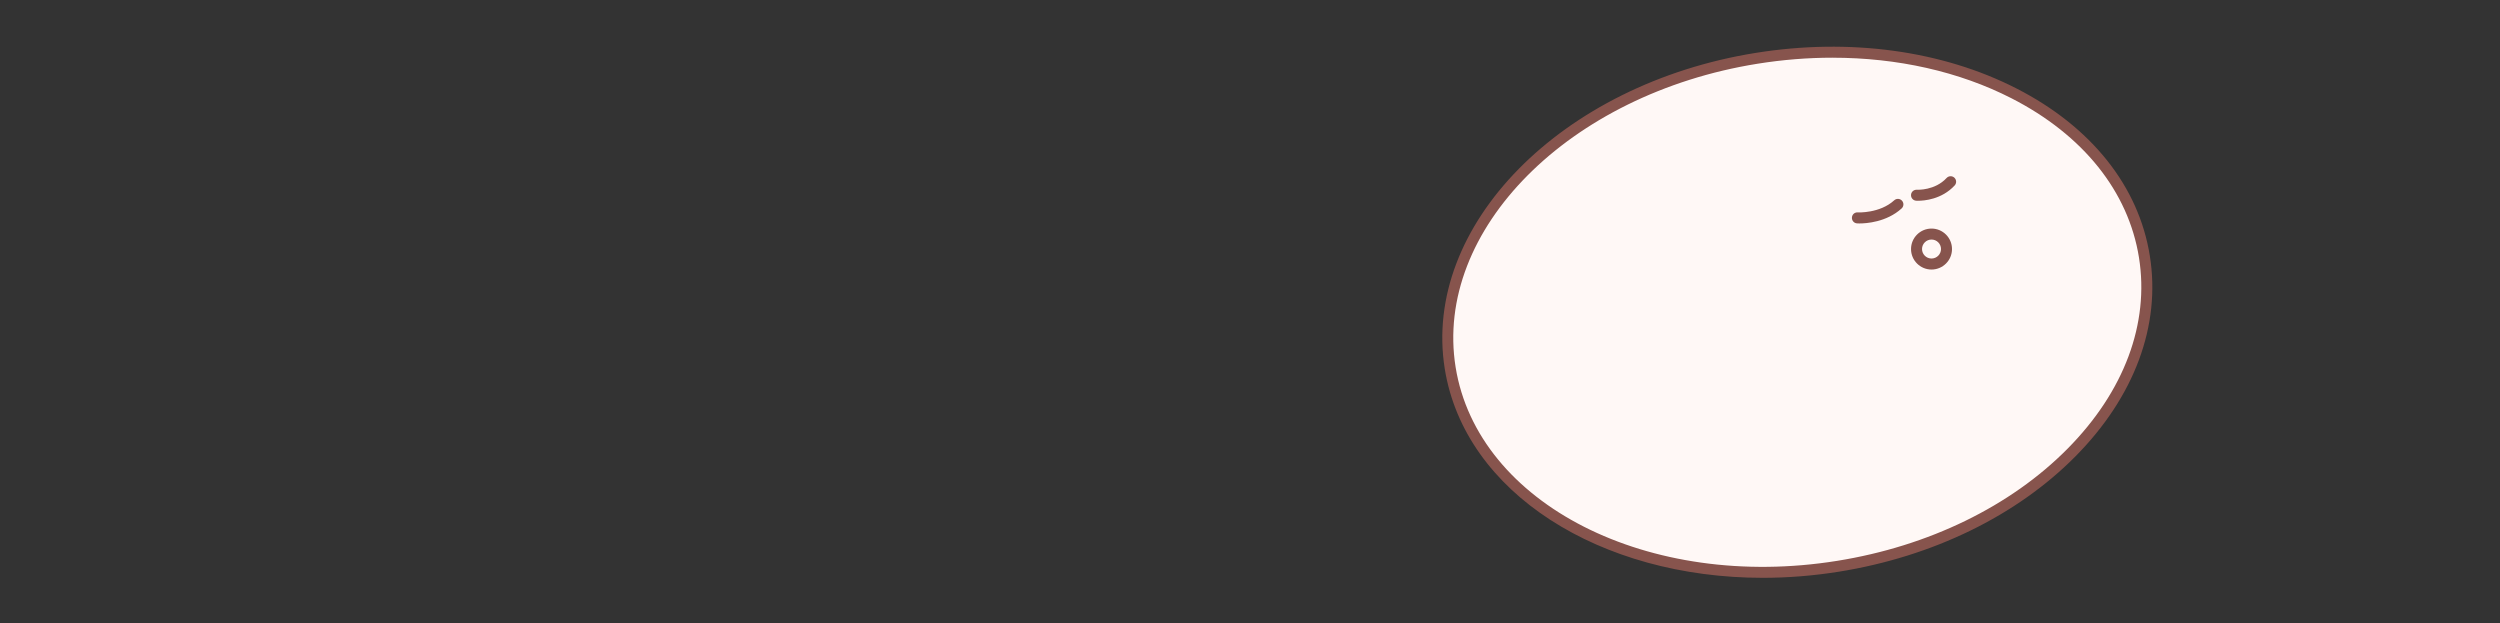 <?xml version="1.0" encoding="UTF-8"?>
<svg id="Layer_2" xmlns="http://www.w3.org/2000/svg" viewBox="0 0 1114.02 277.83">
  <rect x="0" y="0" width="1114.02" height="277.83" fill="#333333" stroke="none"/>
  <defs>
    <style>
      .cls-1 {
        fill: none;
      }

      .cls-2 {
        fill: #fff8f6;
      }

      .cls-3 {
        fill: #87544d;
      }
    </style>
  </defs>
  <g id="Layer_1-2" data-name="Layer_1">
    <rect class="cls-1" width="1114.02" height="277.83"/>
    <g>
      <g>
        <ellipse class="cls-2" cx="800.89" cy="139.16" rx="156.65" ry="114.62" transform="translate(-11.93 128.62) rotate(-9.11)"/>
        <path class="cls-3" d="M785.52,257.48c-72.4,0-132.85-37.83-141.72-93.12-10.22-63.74,51.93-126.9,138.55-140.79,41.82-6.71,83.09-1.09,116.19,15.84,33.36,17.05,54.47,43.53,59.44,74.55h0c4.98,31.02-6.79,62.77-33.14,89.4-26.15,26.43-63.58,44.68-105.41,51.39-11.49,1.84-22.85,2.73-33.92,2.73ZM816.6,25.71c-11.01,0-22.22.89-33.48,2.7-83.95,13.47-144.28,74.11-134.49,135.18,9.8,61.07,86.07,99.82,170.02,86.33,40.8-6.55,77.28-24.3,102.7-50,25.22-25.49,36.51-55.74,31.79-85.18h0c-4.72-29.44-24.91-54.64-56.84-70.96-23.3-11.91-50.81-18.06-79.71-18.06Z"/>
      </g>
      <path class="cls-3" d="M828.53,99.57c-.58,0-.94-.02-1.01-.03-1.35-.08-2.37-1.24-2.29-2.59.08-1.35,1.19-2.41,2.59-2.3.1,0,9.79.5,16.26-5.39,1-.91,2.55-.84,3.46.17.91,1,.84,2.55-.17,3.46-6.74,6.13-15.82,6.68-18.84,6.68Z"/>
      <path class="cls-3" d="M854.72,89.47c-.51,0-.82-.02-.89-.03-1.35-.1-2.36-1.28-2.26-2.63.1-1.35,1.25-2.34,2.62-2.26.18,0,7.98.43,13.23-5.24.92-.99,2.47-1.05,3.46-.13.99.92,1.05,2.47.13,3.46-5.8,6.26-13.66,6.82-16.29,6.82Z"/>
      <path class="cls-3" d="M860.7,120.11c-5.04,0-9.13-4.1-9.13-9.13s4.1-9.13,9.13-9.13,9.13,4.1,9.13,9.13-4.1,9.13-9.13,9.13ZM860.7,106.74c-2.33,0-4.23,1.9-4.23,4.23s1.9,4.23,4.23,4.23,4.23-1.9,4.23-4.23-1.9-4.23-4.23-4.23Z"/>
    </g>
  </g>
</svg>